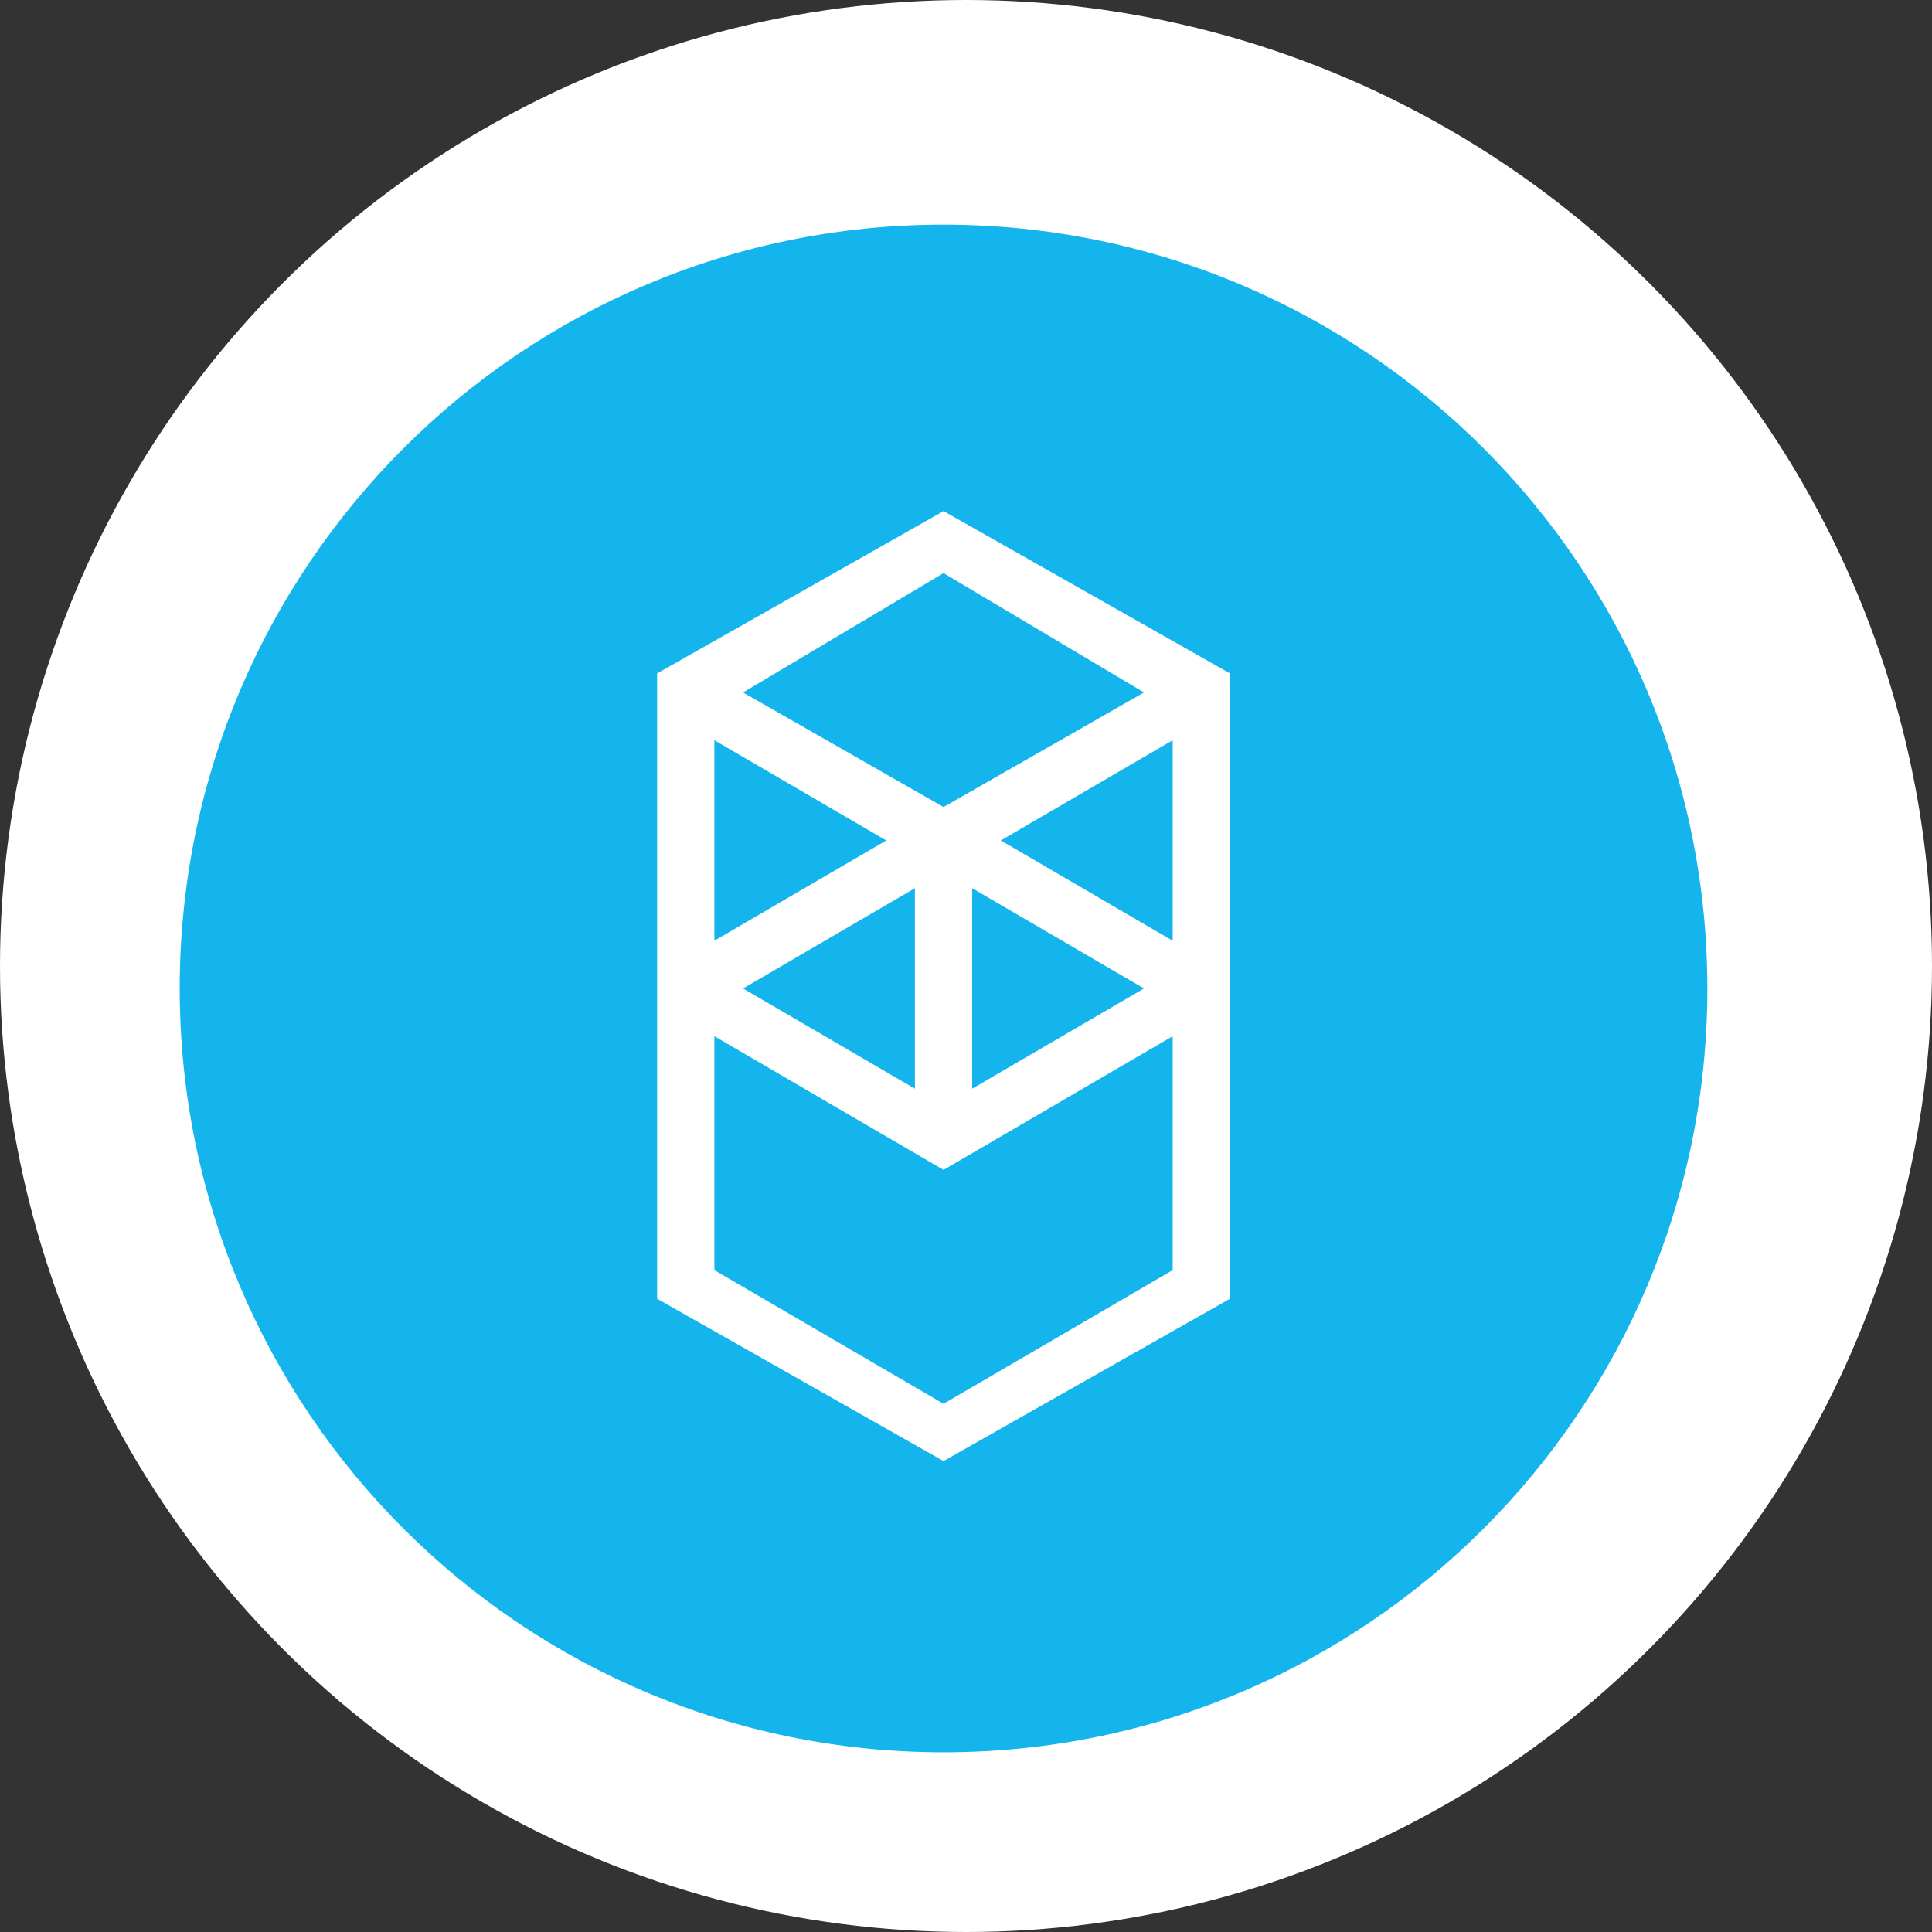 <svg width="43" height="43" viewBox="0 0 43 43" fill="none" xmlns="http://www.w3.org/2000/svg">
<rect x="0" y="0" width="43" height="43" fill="#333333" stroke="none"/>
<circle cx="21.5" cy="21.5" r="21.5" fill="white"/>
<g clip-path="url(#clip0_1953_12702)">
<path d="M21 39C30.389 39 38 31.389 38 22C38 12.611 30.389 5 21 5C11.611 5 4 12.611 4 22C4 31.389 11.611 39 21 39Z" fill="#13B5EC"/>
<path fill-rule="evenodd" clip-rule="evenodd" d="M22.275 18.706L26.1 16.475V20.938L22.275 18.706ZM26.1 28.269L21 31.244L15.9 28.269V23.062L21 26.038L26.1 23.062V28.269ZM15.9 16.475L19.725 18.706L15.9 20.938V16.475ZM21.637 19.769L25.462 22L21.637 24.231V19.769ZM20.363 24.231L16.538 22L20.363 19.769V24.231ZM25.462 15.412L21 17.962L16.538 15.412L21 12.756L25.462 15.412ZM14.625 14.988V28.906L21 32.519L27.375 28.906V14.988L21 11.375L14.625 14.988Z" fill="white"/>
</g>
<defs>
<clipPath id="clip0_1953_12702">
<rect width="34" height="34" fill="white" transform="translate(4 5)"/>
</clipPath>
</defs>
</svg>
